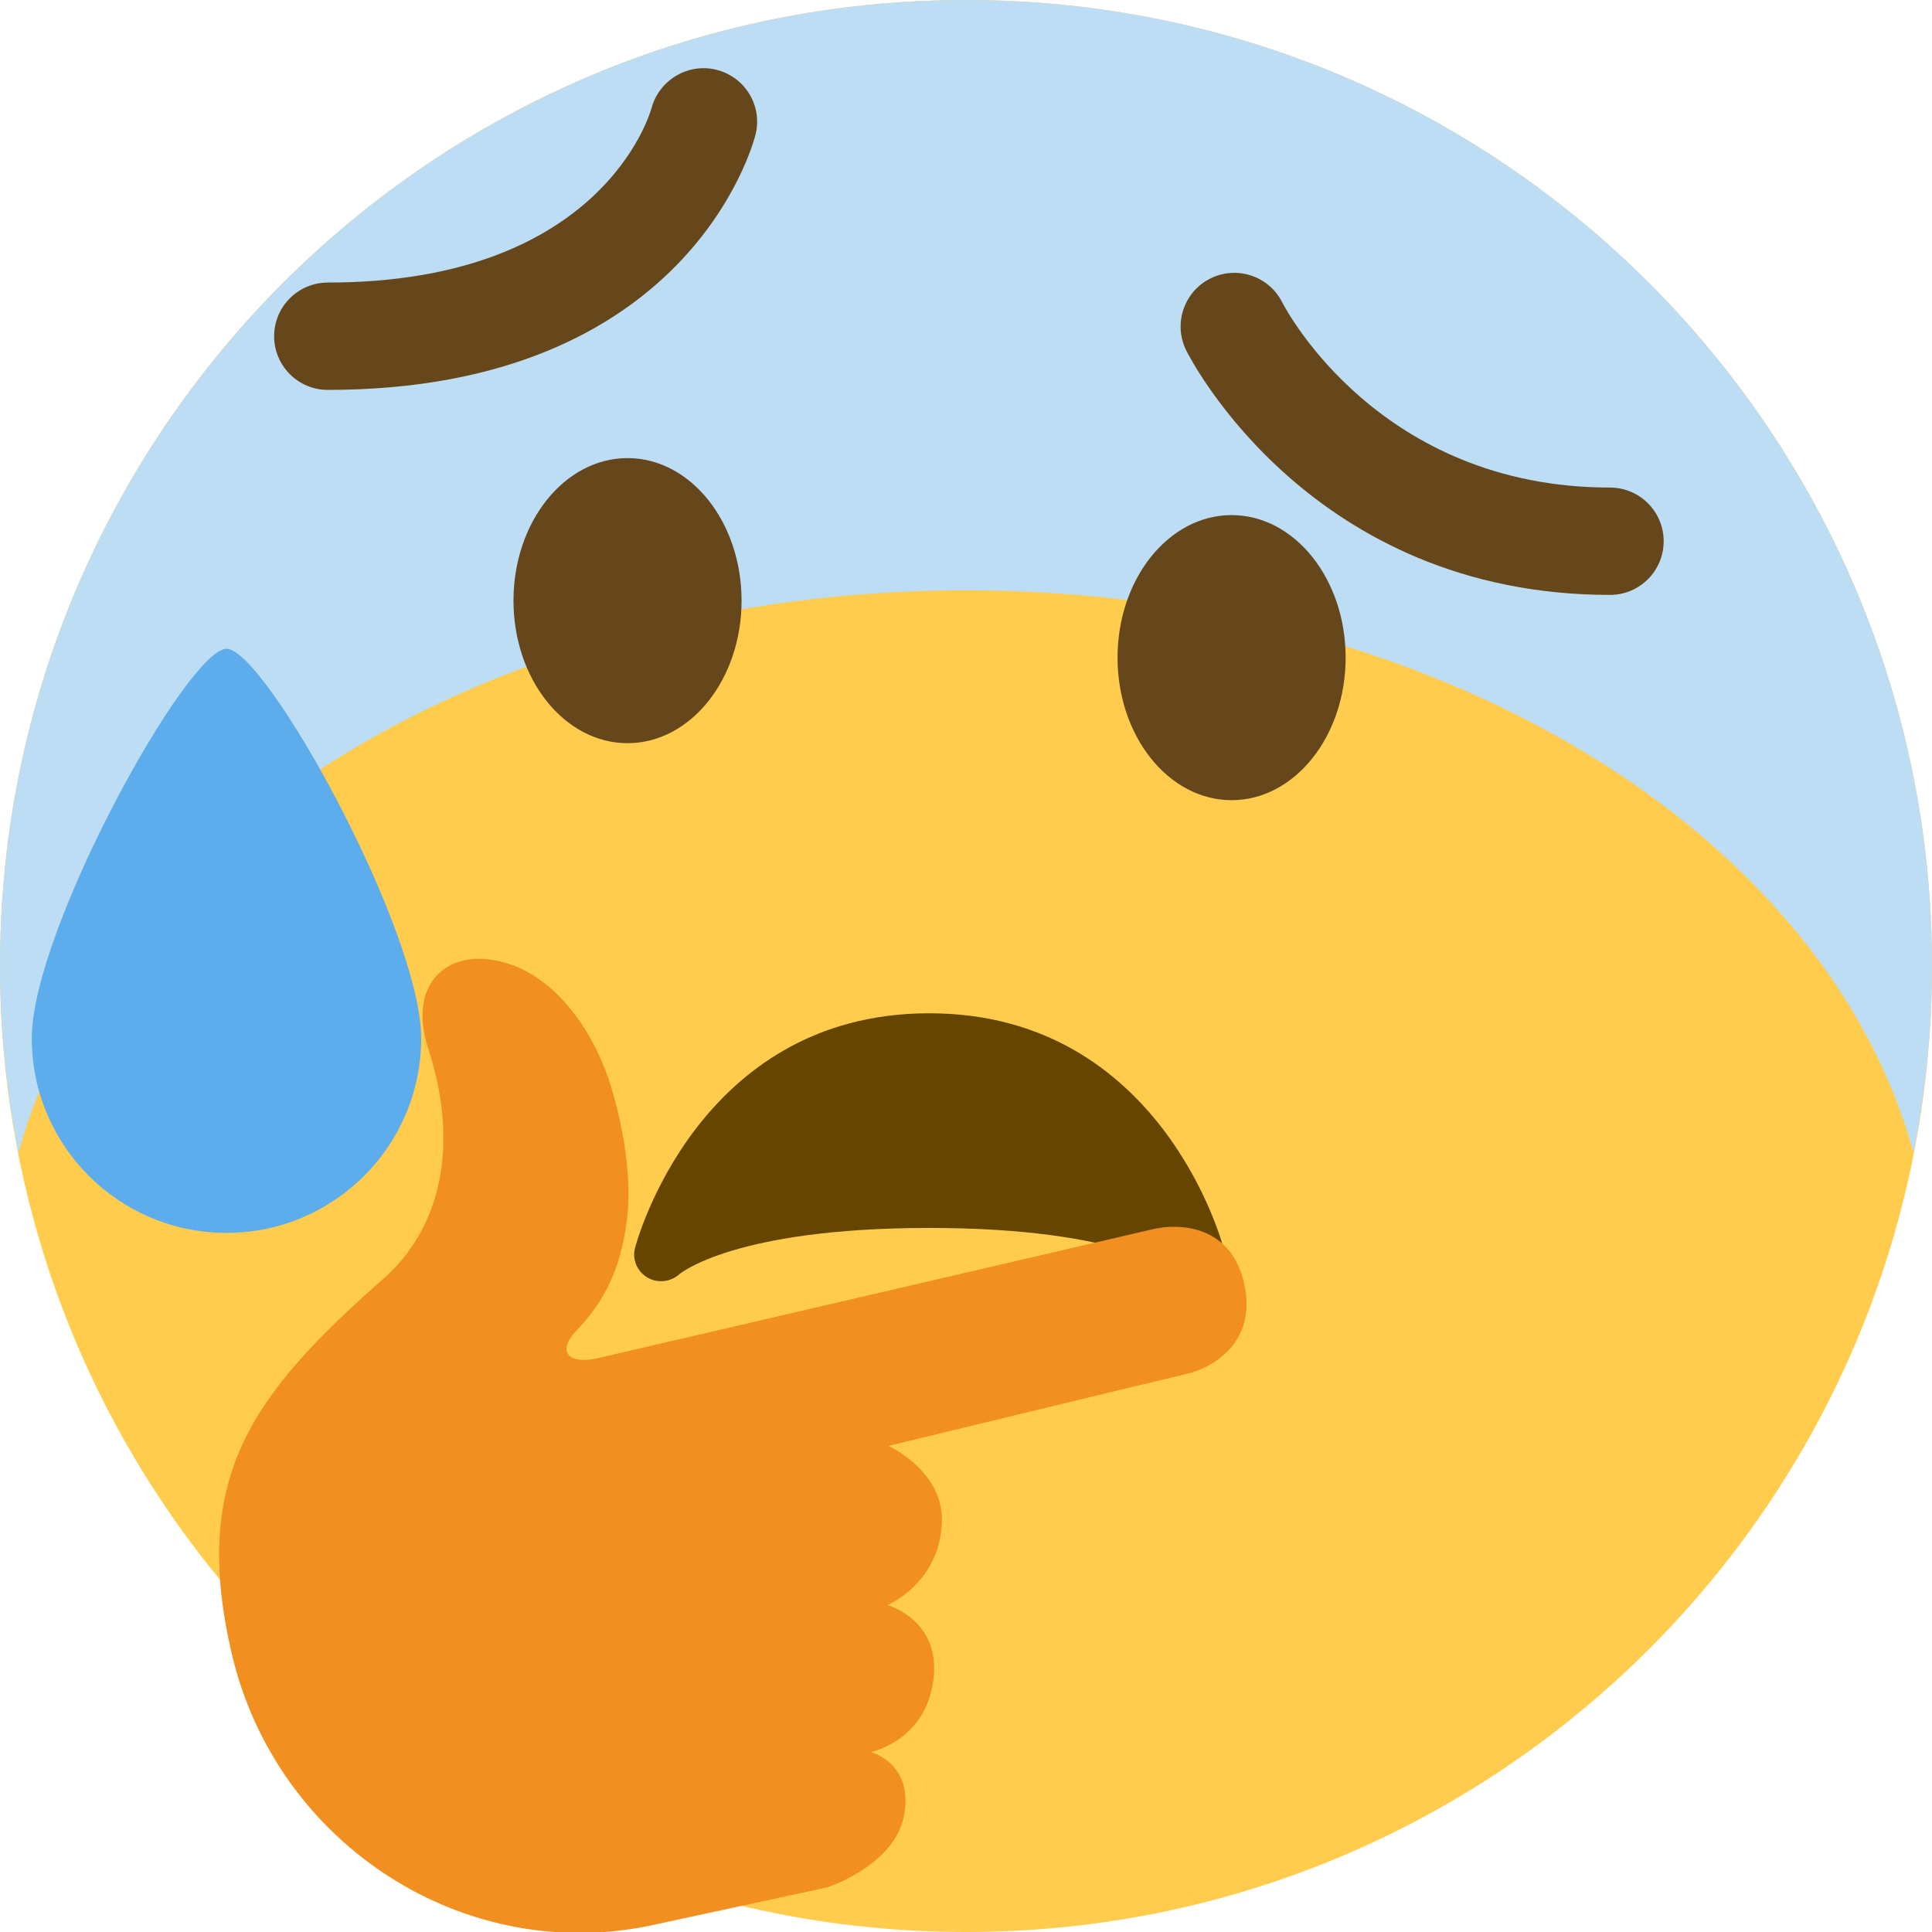 <?xml version="1.0" encoding="UTF-8" standalone="no"?>
<svg
   xmlns:dc="http://purl.org/dc/elements/1.1/"
   xmlns:cc="http://creativecommons.org/ns#"
   xmlns:rdf="http://www.w3.org/1999/02/22-rdf-syntax-ns#"
   xmlns:svg="http://www.w3.org/2000/svg"
   xmlns="http://www.w3.org/2000/svg"
   xmlns:sodipodi="http://sodipodi.sourceforge.net/DTD/sodipodi-0.dtd"
   xmlns:inkscape="http://www.inkscape.org/namespaces/inkscape"
   inkscape:export-ydpi="682.66998"
   inkscape:export-xdpi="682.66998"
   inkscape:export-filename="/Users/JP25309/personal/custom-emoji/emojis/thinking_anxious_face.png"
   inkscape:version="1.0 (4035a4f, 2020-05-01)"
   sodipodi:docname="thinking_anxious_face.svg"
   id="svg847"
   version="1.1"
   viewBox="0 0 36 36">
  <defs
     id="defs851" />
  <sodipodi:namedview
     inkscape:current-layer="svg847"
     inkscape:window-maximized="1"
     inkscape:window-y="23"
     inkscape:window-x="0"
     inkscape:cy="40.036263"
     inkscape:cx="-98.293833"
     inkscape:zoom="1.6425501"
     showgrid="false"
     id="namedview849"
     inkscape:window-height="1035"
     inkscape:window-width="1920"
     inkscape:pageshadow="2"
     inkscape:pageopacity="0"
     guidetolerance="10"
     gridtolerance="10"
     objecttolerance="10"
     borderopacity="1"
     bordercolor="#666666"
     pagecolor="#ffffff"
     inkscape:document-rotation="0" />
  <path
     id="path833"
     d="M36 18c0 9.941-8.059 18-18 18-9.94 0-18-8.059-18-18C0 8.06 8.06 0 18 0c9.941 0 18 8.06 18 18"
     fill="#FFCC4D" />
  <path
     id="path839"
     d="m 22.8,23.26 c -0.011,-0.044 -1.145,-4.379 -5.485,-4.379 -4.34,0 -5.474,4.335 -5.484,4.379 -0.053,0.213 0.043,0.431 0.231,0.544 0.187,0.112 0.433,0.086 0.596,-0.06 0.01,-0.008 1.014,-0.863 4.657,-0.863 3.59,0 4.617,0.83 4.656,0.863 0.095,0.09 0.219,0.137 0.344,0.137 0.084,0 0.169,-0.021 0.246,-0.064 0.196,-0.112 0.294,-0.339 0.239,-0.557 z"
     fill="#664500" />
  <path
     id="path843"
     d="M18 11c8.749 0 16.033 4.509 17.656 10.484.222-1.128.344-2.292.344-3.484 0-9.94-8.059-18-18-18C8.06 0 0 8.06 0 18c0 1.192.123 2.356.344 3.484C1.967 15.509 9.252 11 18 11z"
     fill="#BDDDF4" />
  <path
     style="fill:#65471b;fill-opacity:1"
     id="path892"
     d="m 6.108,7.265 c -0.552,0 -1,-0.448 -1,-1 0,-0.552 0.448,-1 1,-1 5.083,0 5.996,-3.12 6.033,-3.253 0.145,-0.528 0.69,-0.848 1.219,-0.709 0.53,0.139 0.851,0.673 0.718,1.205 -0.049,0.194 -1.266,4.757 -7.97,4.757 z" />
  <path
     style="fill:#65471b;fill-opacity:1"
     id="path845"
     d="m 30,11.085 c -5.554,0 -7.802,-4.367 -7.895,-4.553 -0.247,-0.494 -0.047,-1.095 0.447,-1.342 0.492,-0.247 1.092,-0.048 1.34,0.443 0.075,0.146 1.821,3.452 6.108,3.452 0.553,0 1,0.448 1,1 0,0.552 -0.447,1 -1,1 z" />
  <ellipse
     id="ellipse859"
     ry="2.656"
     rx="2.125"
     cy="11.192"
     cx="11.693"
     fill="#65471b" />
  <ellipse
     id="ellipse861"
     ry="2.656"
     rx="2.125"
     cy="12.254"
     cx="22.949"
     fill="#65471b" />
  <path
     id="path863"
     d="m 15.419,35.167 c 0,0 1.265,-0.411 1.429,-1.352 0.173,-0.972 -0.624,-1.167 -0.624,-1.167 0,0 1.041,-0.208 1.172,-1.376 0.123,-1.101 -0.861,-1.363 -0.861,-1.363 0,0 0.97,-0.4 1.016,-1.539 0.038,-0.959 -0.995,-1.428 -0.995,-1.428 0,0 5.038,-1.221 5.556,-1.341 0.516,-0.12 1.32,-0.615 1.069,-1.694 -0.249,-1.08 -1.204,-1.118 -1.697,-1.003 -0.494,0.115 -6.744,1.566 -8.9,2.068 l -1.439,0.334 c -0.54,0.127 -0.785,-0.11 -0.404,-0.512 0.508,-0.536 0.833,-1.129 0.946,-2.113 0.119,-1.035 -0.232,-2.313 -0.433,-2.809 -0.374,-0.921 -1.005,-1.649 -1.734,-1.899 -1.137,-0.39 -1.945,0.321 -1.542,1.561 0.604,1.854 0.208,3.375 -0.833,4.293 -2.449,2.157 -3.588,3.695 -2.83,6.973 0.828,3.575 4.377,5.876 7.952,5.048 z"
     fill="#f19020" />
  <path
     style="stroke-width:0.726"
     id="path841"
     d="m 7.848,19.345 c 0,2.004 -1.624,3.628 -3.628,3.628 -2.004,0 -3.628,-1.624 -3.628,-3.628 0,-2.004 2.902,-7.256 3.628,-7.256 0.726,0 3.628,5.252 3.628,7.256 z"
     fill="#5dadec" />
</svg>
